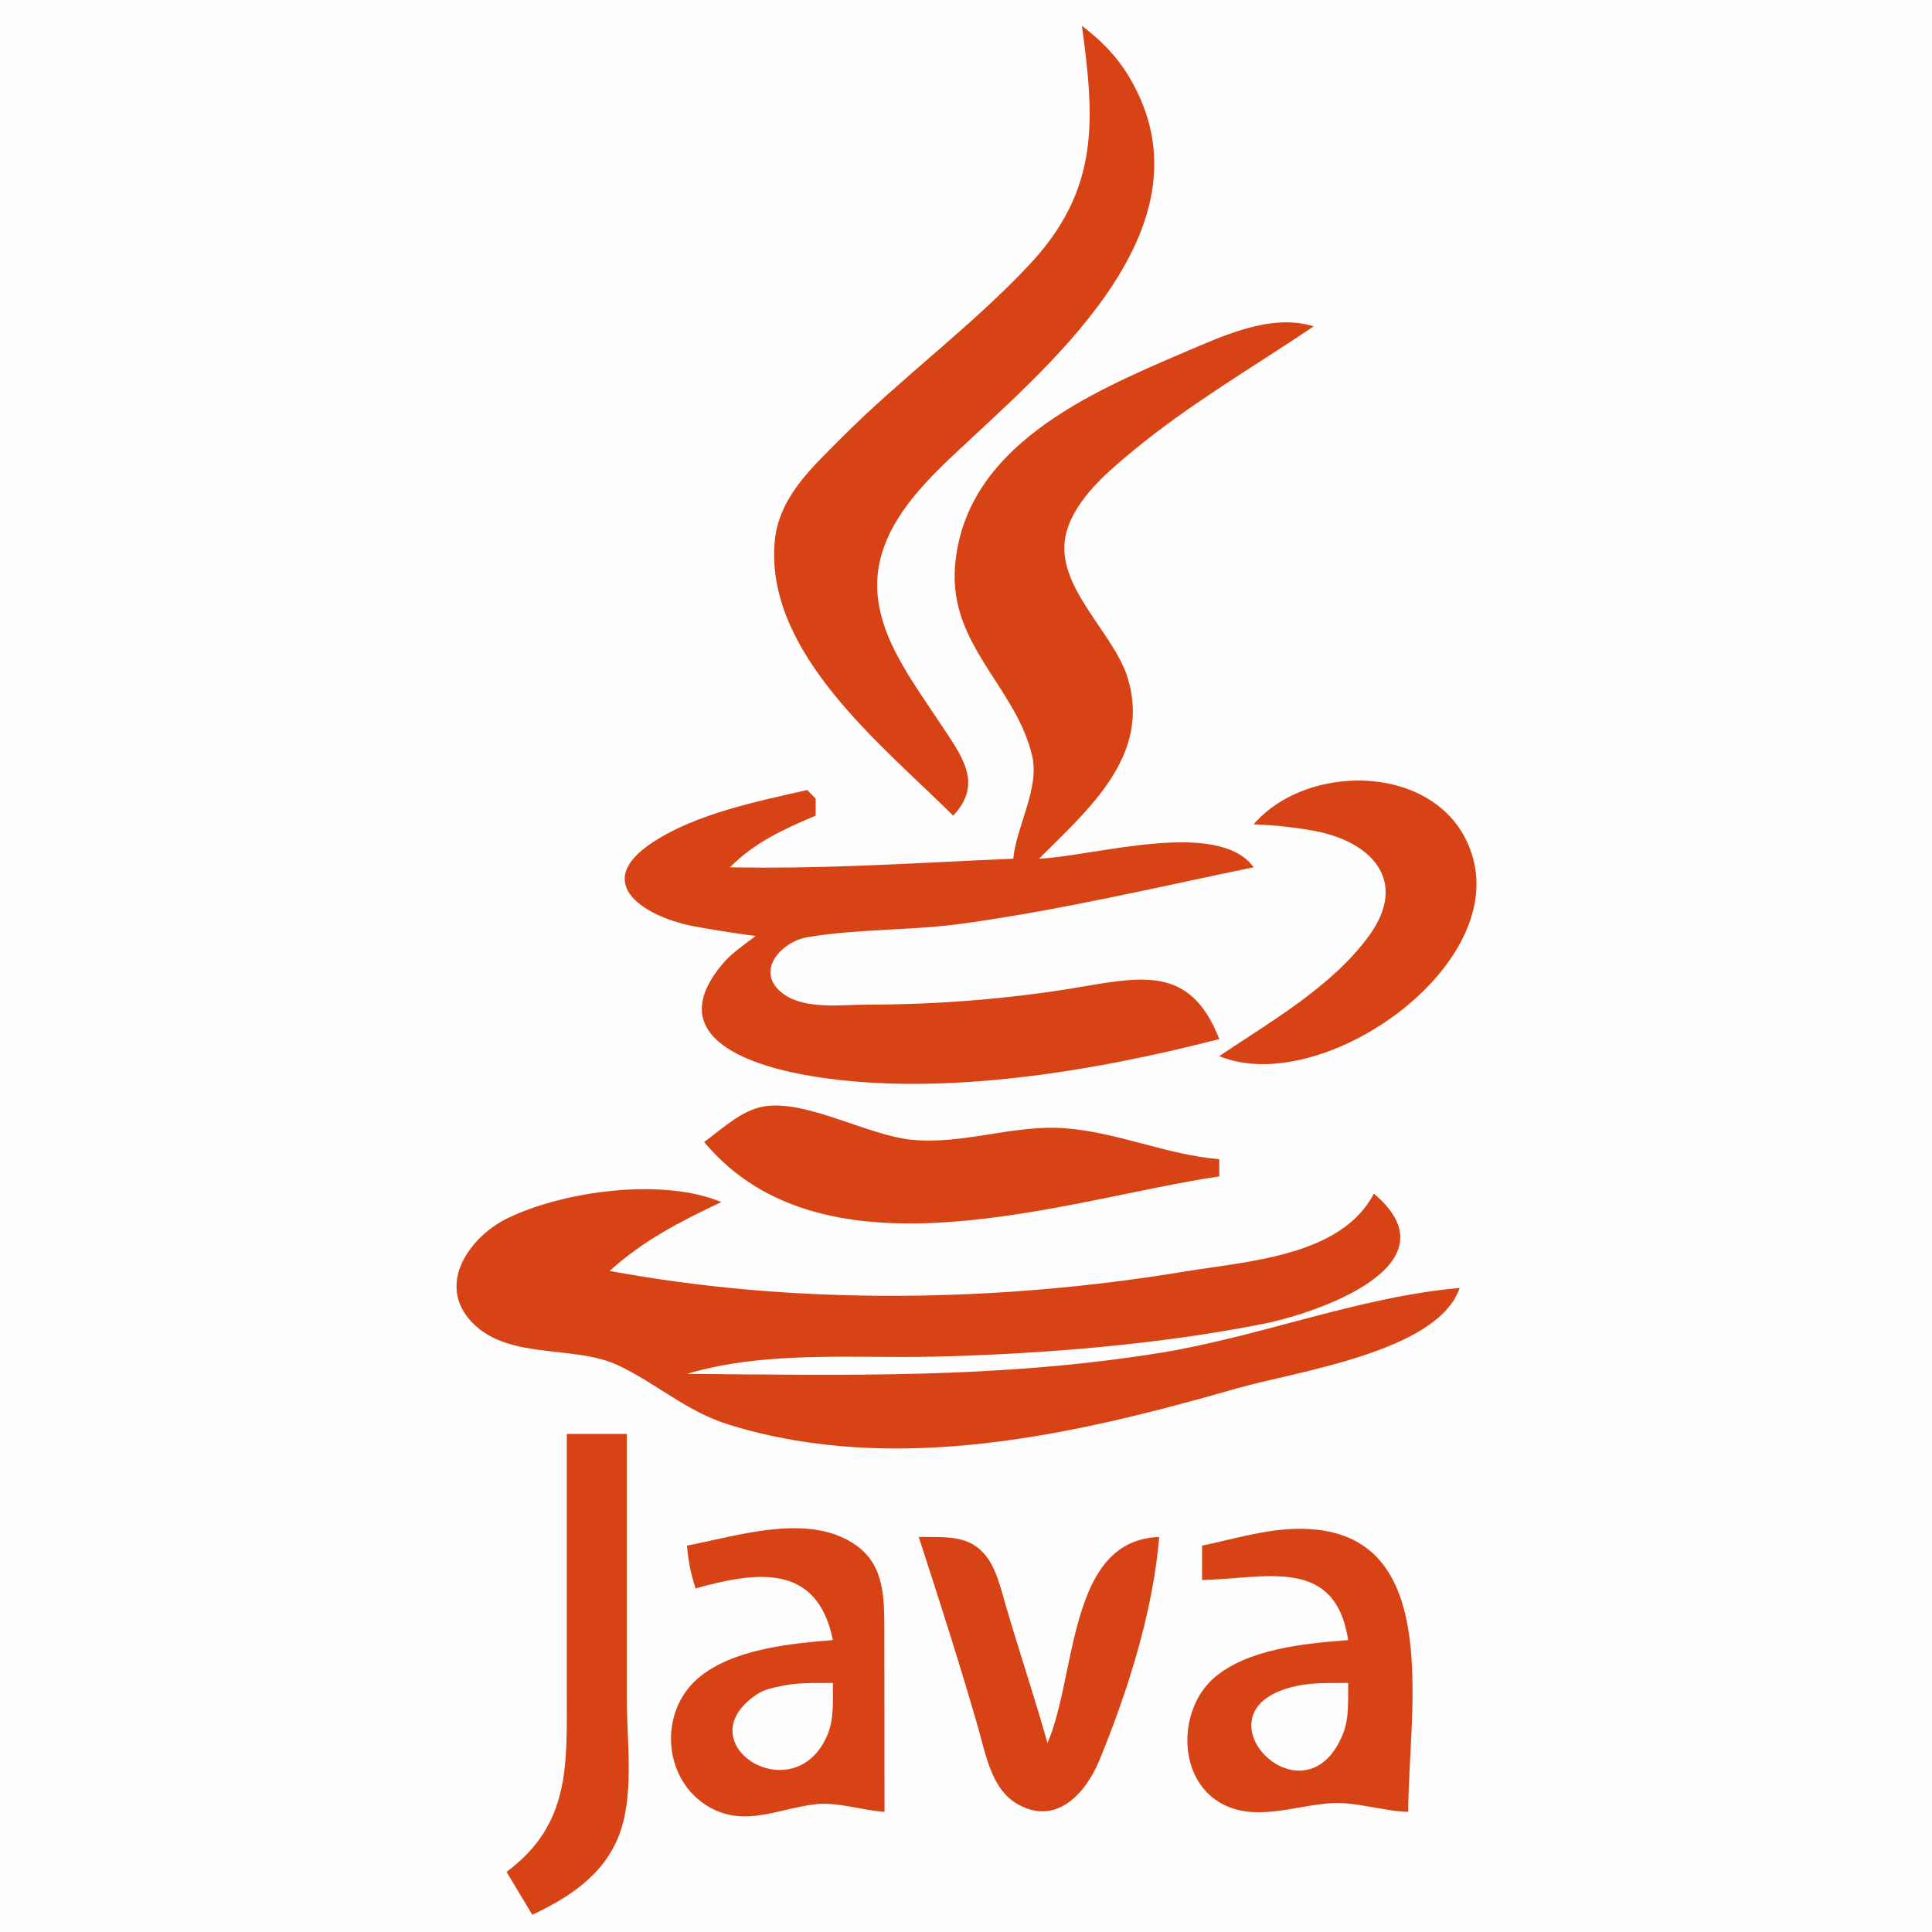 <?xml version="1.0" encoding="UTF-8"?>
<svg xmlns="http://www.w3.org/2000/svg" xmlns:xlink="http://www.w3.org/1999/xlink" width="50pt" height="50pt" viewBox="0 0 50 50" version="1.1">
<g id="surface1">
<rect x="0" y="0" width="50" height="50" style="fill:rgb(99.608%,99.608%,99.608%);fill-opacity:1;stroke:none;"/>
<path style=" stroke:none;fill-rule:nonzero;fill:rgb(84.706%,26.275%,8.235%);fill-opacity:1;" d="M 28 0.668 C 28.328 3.105 28.473 4.902 26.625 6.867 C 25.129 8.461 23.324 9.777 21.777 11.332 C 21.02 12.094 20.156 12.867 20.051 14 C 19.781 16.898 22.859 19.305 24.668 21.109 C 25.473 20.258 24.867 19.531 24.297 18.668 C 23.473 17.414 22.383 16.039 22.789 14.445 C 23.09 13.277 24.039 12.371 24.891 11.574 C 27.312 9.309 31.477 5.781 29.227 2 C 28.895 1.445 28.504 1.055 28 0.668 M 26.223 22.223 C 23.754 22.328 21.359 22.496 18.891 22.445 C 19.523 21.805 20.285 21.457 21.109 21.109 L 21.109 20.668 L 20.891 20.445 C 19.59 20.742 18.031 21.055 16.902 21.793 C 15.23 22.883 16.766 23.762 18 23.98 C 18.516 24.074 19.035 24.156 19.555 24.223 C 19.27 24.445 18.945 24.656 18.707 24.938 C 17.062 26.879 19.527 27.621 21.109 27.867 C 24.406 28.387 28.352 27.719 31.555 26.891 C 30.801 24.953 29.527 25.285 27.777 25.574 C 26.043 25.859 24.203 26 22.445 26 C 21.789 26 20.867 26.133 20.297 25.738 C 19.496 25.184 20.191 24.375 20.898 24.254 C 22.203 24.035 23.574 24.086 24.891 23.906 C 27.445 23.555 29.922 22.965 32.445 22.445 C 31.523 21.176 28.32 22.16 26.891 22.223 C 28.164 20.945 29.793 19.566 29.188 17.555 C 28.824 16.344 27.234 15.129 27.598 13.777 C 27.836 12.906 28.668 12.207 29.332 11.66 C 30.797 10.449 32.43 9.504 34 8.445 C 32.902 8.105 31.68 8.68 30.668 9.109 C 28.191 10.168 24.953 11.559 24.715 14.668 C 24.562 16.699 26.289 17.773 26.711 19.555 C 26.91 20.41 26.309 21.363 26.223 22.223 M 32.445 21.332 C 32.973 21.355 33.48 21.406 34 21.5 C 35.488 21.773 36.469 22.789 35.43 24.219 C 34.465 25.539 32.887 26.434 31.555 27.332 C 34.133 28.402 38.91 25.141 38.125 22.223 C 37.461 19.758 33.891 19.652 32.445 21.332 M 18.223 29.555 C 21.352 33.309 27.625 31.023 31.555 30.445 L 31.555 30 C 30.191 29.887 28.91 29.297 27.555 29.199 C 26.219 29.098 24.898 29.641 23.555 29.492 C 22.414 29.363 20.859 28.457 19.777 28.633 C 19.195 28.727 18.684 29.219 18.223 29.555 M 37.777 33.332 C 35.176 33.559 32.594 34.598 30 35.016 C 25.848 35.68 21.941 35.59 17.777 35.555 C 19.844 34.945 22.094 35.16 24.223 35.109 C 26.949 35.043 29.992 34.797 32.668 34.266 C 34.164 33.969 37.727 32.715 35.555 30.891 C 34.715 32.508 32.305 32.637 30.668 32.906 C 25.82 33.707 20.621 33.789 15.777 32.891 C 16.668 32.09 17.598 31.617 18.668 31.109 C 17.148 30.473 14.57 30.82 13.113 31.539 C 12.203 31.988 11.324 33.156 12.133 34.129 C 13.055 35.234 14.832 34.781 16 35.336 C 17.02 35.82 17.773 36.539 18.891 36.879 C 23.188 38.195 27.797 37.141 32 35.934 C 33.543 35.492 37.211 34.992 37.777 33.332 M 14.668 37.109 L 14.668 43.777 C 14.668 45.672 14.77 47.211 13.109 48.445 L 13.777 49.555 C 14.707 49.113 15.59 48.551 15.996 47.555 C 16.43 46.496 16.223 45.121 16.223 44 L 16.223 37.109 L 14.668 37.109 M 17.777 40 C 17.816 40.418 17.875 40.711 18 41.109 C 19.598 40.664 21.148 40.453 21.555 42.445 C 20.438 42.535 18.934 42.68 18.051 43.445 C 17.066 44.305 17.152 45.973 18.246 46.699 C 19.203 47.332 20.094 46.816 21.09 46.695 C 21.68 46.625 22.297 46.852 22.891 46.891 L 22.887 42.223 C 22.883 41.402 22.906 40.535 22.172 40.004 C 20.965 39.125 19.098 39.75 17.777 40 M 31.109 40 L 31.109 40.891 C 32.758 40.855 34.551 40.262 34.891 42.445 C 33.781 42.531 32.258 42.672 31.395 43.445 C 30.492 44.258 30.461 46.012 31.586 46.66 C 32.461 47.164 33.508 46.73 34.426 46.668 C 35.09 46.621 35.77 46.871 36.445 46.891 C 36.445 44.258 37.43 39.492 33.555 39.566 C 32.723 39.582 31.922 39.832 31.109 40 M 23.777 39.777 C 24.305 41.402 24.828 43.027 25.301 44.668 C 25.496 45.336 25.641 46.262 26.285 46.66 C 27.309 47.293 28.094 46.426 28.453 45.555 C 29.188 43.762 29.84 41.715 30 39.777 C 27.633 39.855 27.871 43.344 27.109 45.109 C 26.773 43.918 26.379 42.746 26.031 41.555 C 25.871 41.016 25.742 40.344 25.242 40.008 C 24.824 39.727 24.254 39.785 23.777 39.777 Z M 23.777 39.777 "/>
<path style=" stroke:none;fill-rule:nonzero;fill:rgb(99.608%,99.608%,99.608%);fill-opacity:1;" d="M 21.555 43.555 C 21.113 43.559 20.656 43.539 20.223 43.633 C 20.016 43.676 19.77 43.727 19.59 43.848 C 17.695 45.113 20.578 46.934 21.422 44.879 C 21.59 44.469 21.551 43.988 21.555 43.555 M 34.891 43.555 C 34.449 43.559 33.992 43.539 33.555 43.633 C 30.746 44.23 33.742 47.363 34.754 44.879 C 34.922 44.469 34.883 43.988 34.891 43.555 Z M 34.891 43.555 "/>
</g>
</svg>
